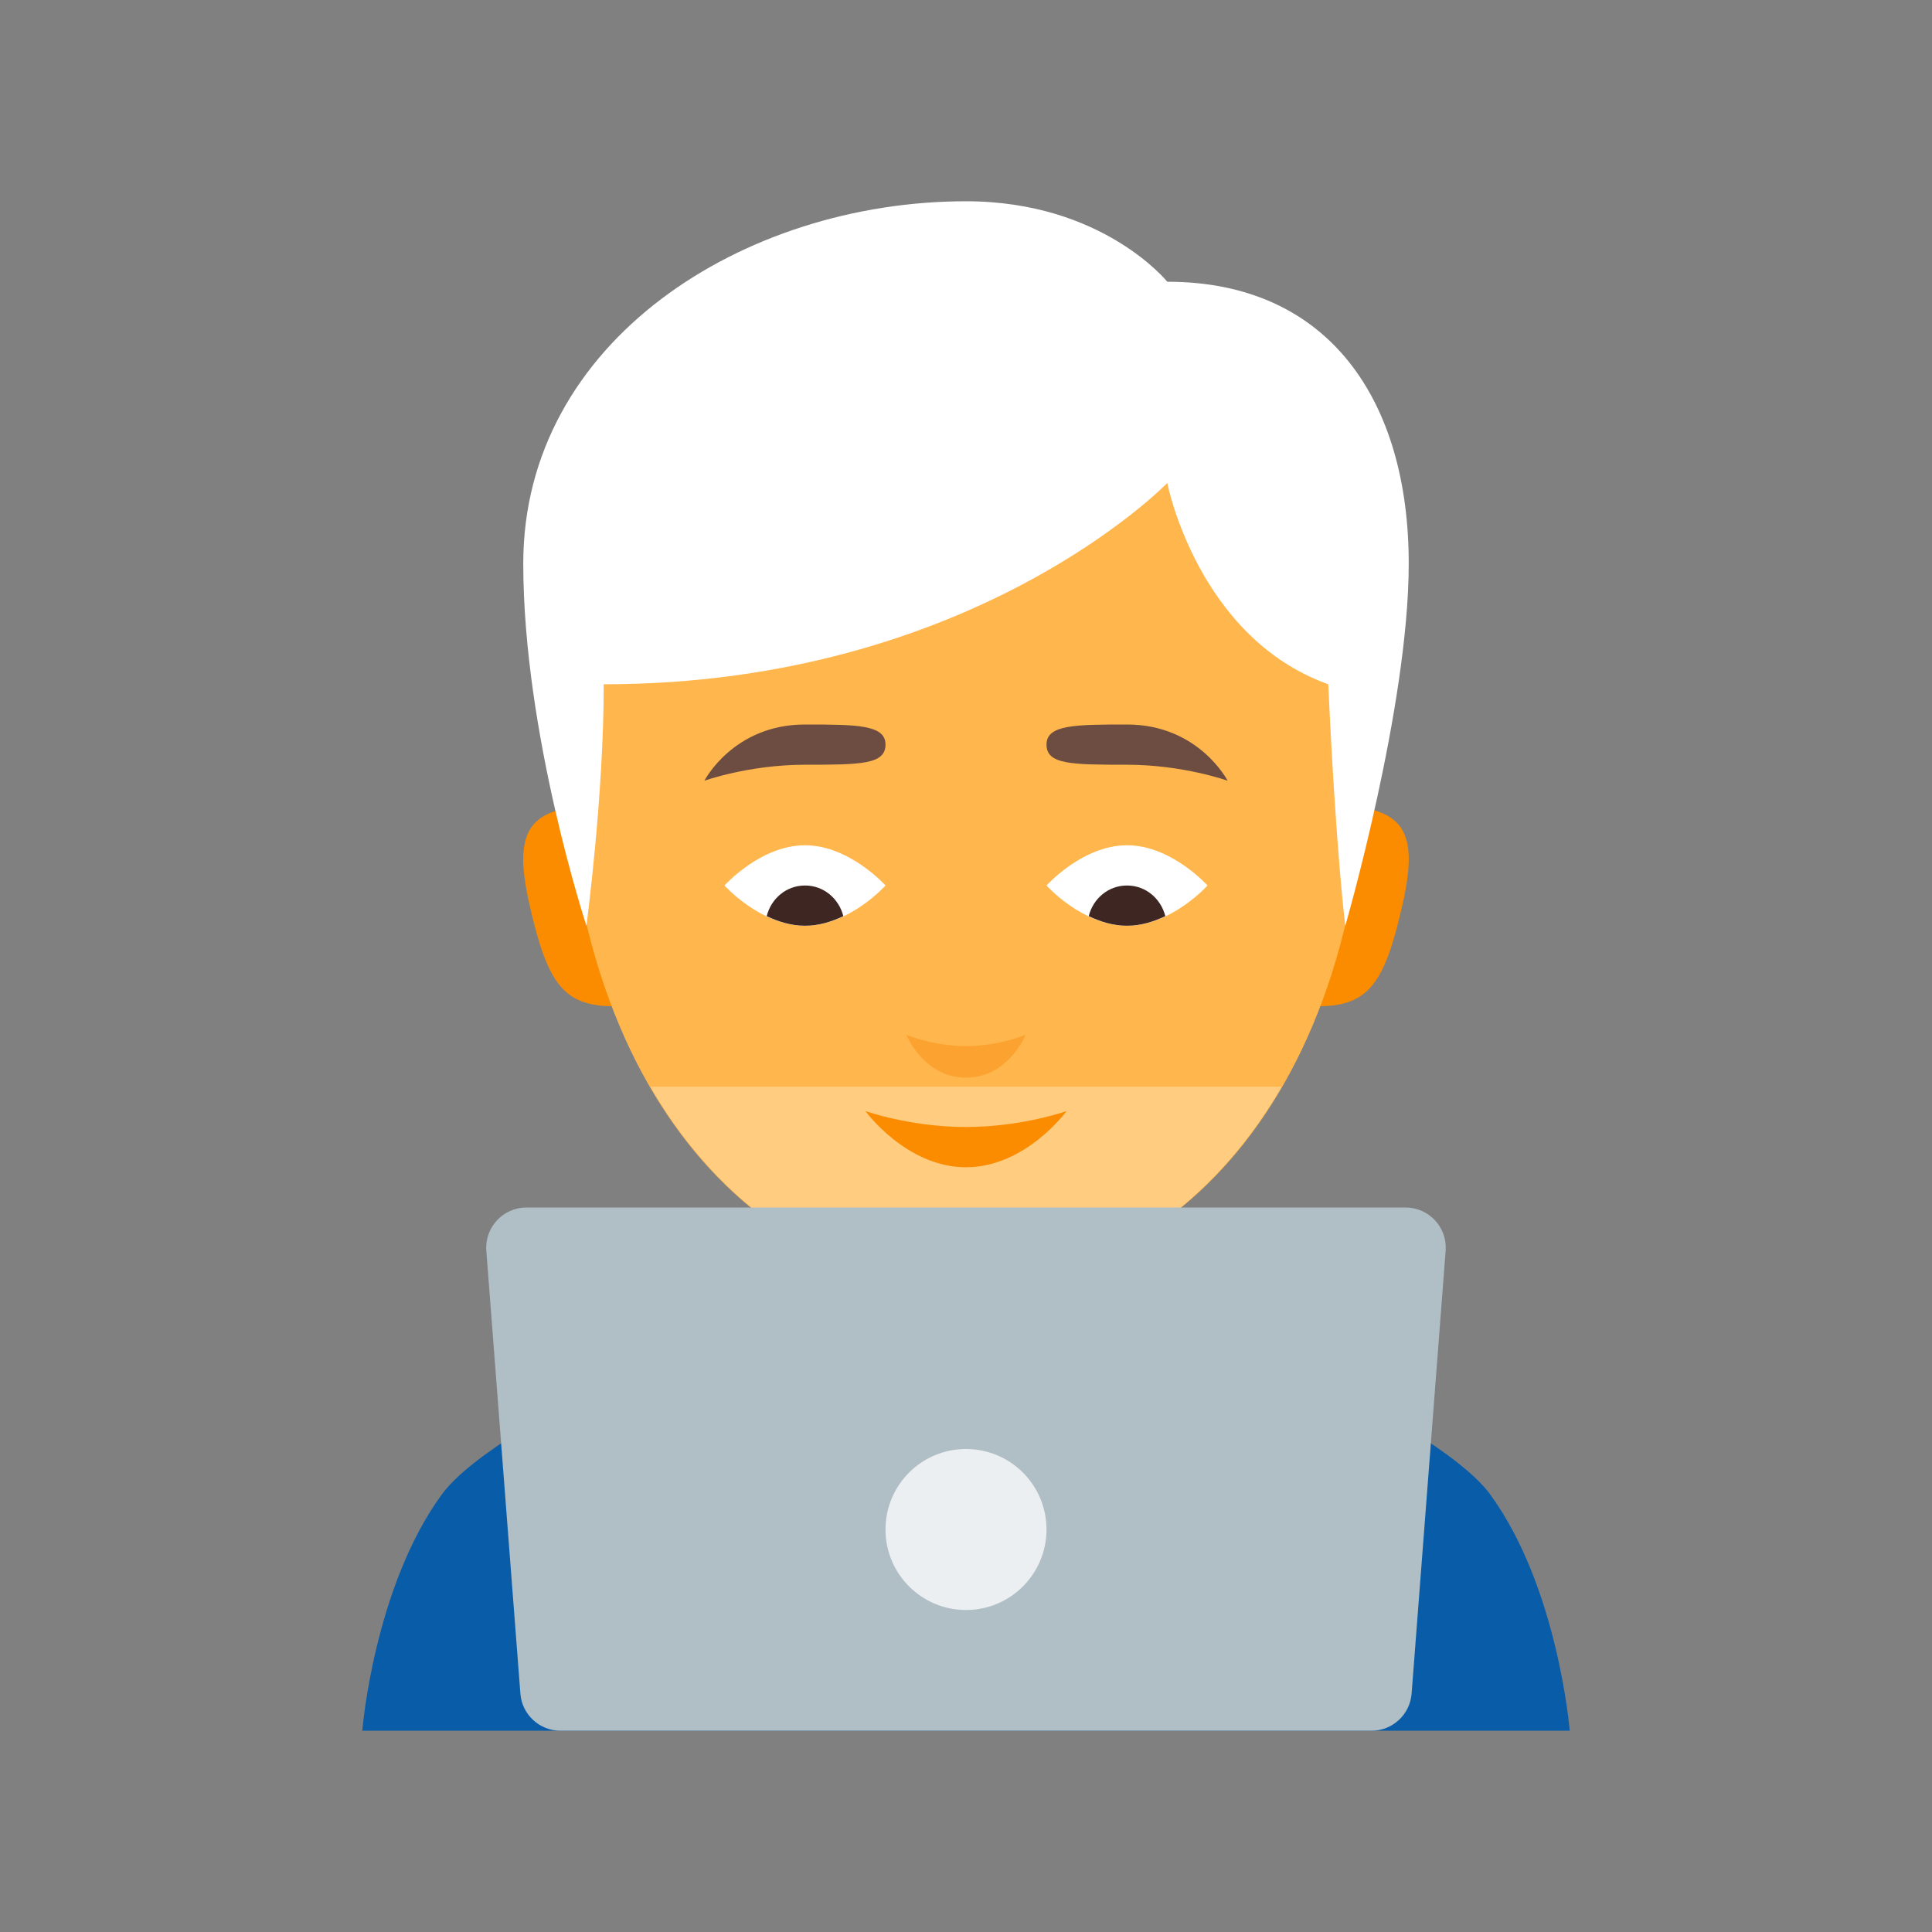 <svg width="57" height="57" viewBox="0 0 57 57" fill="none" xmlns="http://www.w3.org/2000/svg">
<rect x="0" y="0" width="57" height="57" fill="#808080" stroke="none"/>
<g id="person-with-laptop-male">
<path id="Vector" d="M41.375 26.704C40.847 29.023 40.375 29.688 38.876 29.688C36.908 29.688 35.457 28.323 35.457 26.696C35.457 25.069 37.052 23.75 39.02 23.75C41.346 23.75 41.913 24.34 41.375 26.704ZM15.625 26.704C16.152 29.023 16.625 29.688 18.123 29.688C20.091 29.688 21.542 28.323 21.542 26.696C21.542 25.069 19.948 23.75 17.98 23.75C15.653 23.75 15.087 24.34 15.625 26.704Z" fill="#FB8C00"/>
<path id="Vector_2" d="M43.958 44.081C42.293 41.809 33.25 38 33.25 38H28.5H23.75C23.75 38 14.707 41.809 13.042 44.081C11.031 46.827 10.688 51.062 10.688 51.062H46.312C46.312 51.062 45.969 46.827 43.958 44.081Z" fill="#085CA8"/>
<path id="Vector_3" d="M23.75 27.312V38C23.75 41.514 28.5 43.938 28.5 43.938C28.5 43.938 33.25 41.549 33.25 38V27.312H23.75Z" fill="#FB8C00"/>
<path id="Vector_4" d="M16.625 21.073C16.625 32.94 23.015 38 28.5 38V10.688C21.627 10.688 16.625 16.643 16.625 21.073ZM40.375 21.073C40.375 32.94 33.985 38 28.5 38V10.688C35.373 10.688 40.375 16.643 40.375 21.073Z" fill="#FFB74D"/>
<path id="Vector_5" d="M28.5 5.938C21.941 5.938 15.438 10.066 15.438 16.625C15.438 21.646 17.301 27.312 17.301 27.312C17.301 27.312 17.812 23.503 17.812 20.188C28.698 20.188 34.438 14.25 34.438 14.25C34.438 14.25 35.328 18.802 39.188 20.188C39.426 25.308 39.691 27.312 39.691 27.312C39.691 27.312 41.562 20.855 41.562 16.625C41.562 11.838 39.224 8.312 34.438 8.312C34.438 8.312 32.53 5.938 28.5 5.938Z" fill="white"/>
<path id="Vector_6" d="M35.625 26.125C35.625 26.125 34.562 27.312 33.25 27.312C31.938 27.312 30.875 26.125 30.875 26.125C30.875 26.125 31.938 24.938 33.25 24.938C34.562 24.938 35.625 26.125 35.625 26.125ZM26.125 26.125C26.125 26.125 25.062 27.312 23.75 27.312C22.438 27.312 21.375 26.125 21.375 26.125C21.375 26.125 22.438 24.938 23.75 24.938C25.062 24.938 26.125 26.125 26.125 26.125Z" fill="white"/>
<path id="Vector_7" d="M26.739 30.527C26.739 30.527 27.519 30.863 28.5 30.863C29.481 30.863 30.261 30.527 30.261 30.527C30.261 30.527 29.755 31.794 28.5 31.794C27.245 31.794 26.739 30.527 26.739 30.527Z" fill="#FCA230"/>
<path id="Vector_8" d="M36.219 23.034C36.219 23.034 34.904 22.562 33.25 22.562C31.596 22.562 30.875 22.553 30.875 21.966C30.875 21.381 31.718 21.375 33.25 21.375C35.366 21.375 36.219 23.034 36.219 23.034ZM20.781 23.034C20.781 23.034 22.096 22.562 23.75 22.562C25.404 22.562 26.125 22.553 26.125 21.966C26.125 21.381 25.282 21.375 23.75 21.375C21.634 21.375 20.781 23.034 20.781 23.034Z" fill="#6D4C41"/>
<path id="Vector_9" d="M37.812 32.062H19.188C21.553 36.138 25.187 38 28.5 38C31.813 38 35.446 36.138 37.812 32.062Z" fill="#FFCC80"/>
<path id="Vector_10" d="M41.647 49.966L42.651 36.904C42.705 36.214 42.16 35.625 41.467 35.625H15.532C14.84 35.625 14.295 36.214 14.348 36.904L15.353 49.966C15.4 50.585 15.916 51.062 16.537 51.062H40.463C41.084 51.062 41.599 50.585 41.647 49.966Z" fill="#B0BEC5"/>
<path id="Vector_11" d="M28.5 47.5C29.812 47.5 30.875 46.437 30.875 45.125C30.875 43.813 29.812 42.75 28.5 42.75C27.188 42.75 26.125 43.813 26.125 45.125C26.125 46.437 27.188 47.5 28.5 47.5Z" fill="#ECEFF1"/>
<path id="Vector_12" d="M25.531 32.779C25.531 32.779 26.846 33.25 28.5 33.25C30.154 33.25 31.469 32.779 31.469 32.779C31.469 32.779 30.263 34.438 28.5 34.438C26.737 34.438 25.531 32.779 25.531 32.779Z" fill="#FB8C00"/>
<path id="Vector_13" d="M23.75 27.312C24.162 27.312 24.543 27.19 24.881 27.03C24.751 26.515 24.306 26.125 23.75 26.125C23.194 26.125 22.749 26.515 22.62 27.03C22.957 27.19 23.338 27.312 23.75 27.312ZM33.25 27.312C33.662 27.312 34.043 27.19 34.381 27.03C34.251 26.515 33.806 26.125 33.25 26.125C32.694 26.125 32.249 26.515 32.12 27.03C32.457 27.19 32.838 27.312 33.25 27.312Z" fill="#3E2723"/>
</g>
</svg>
